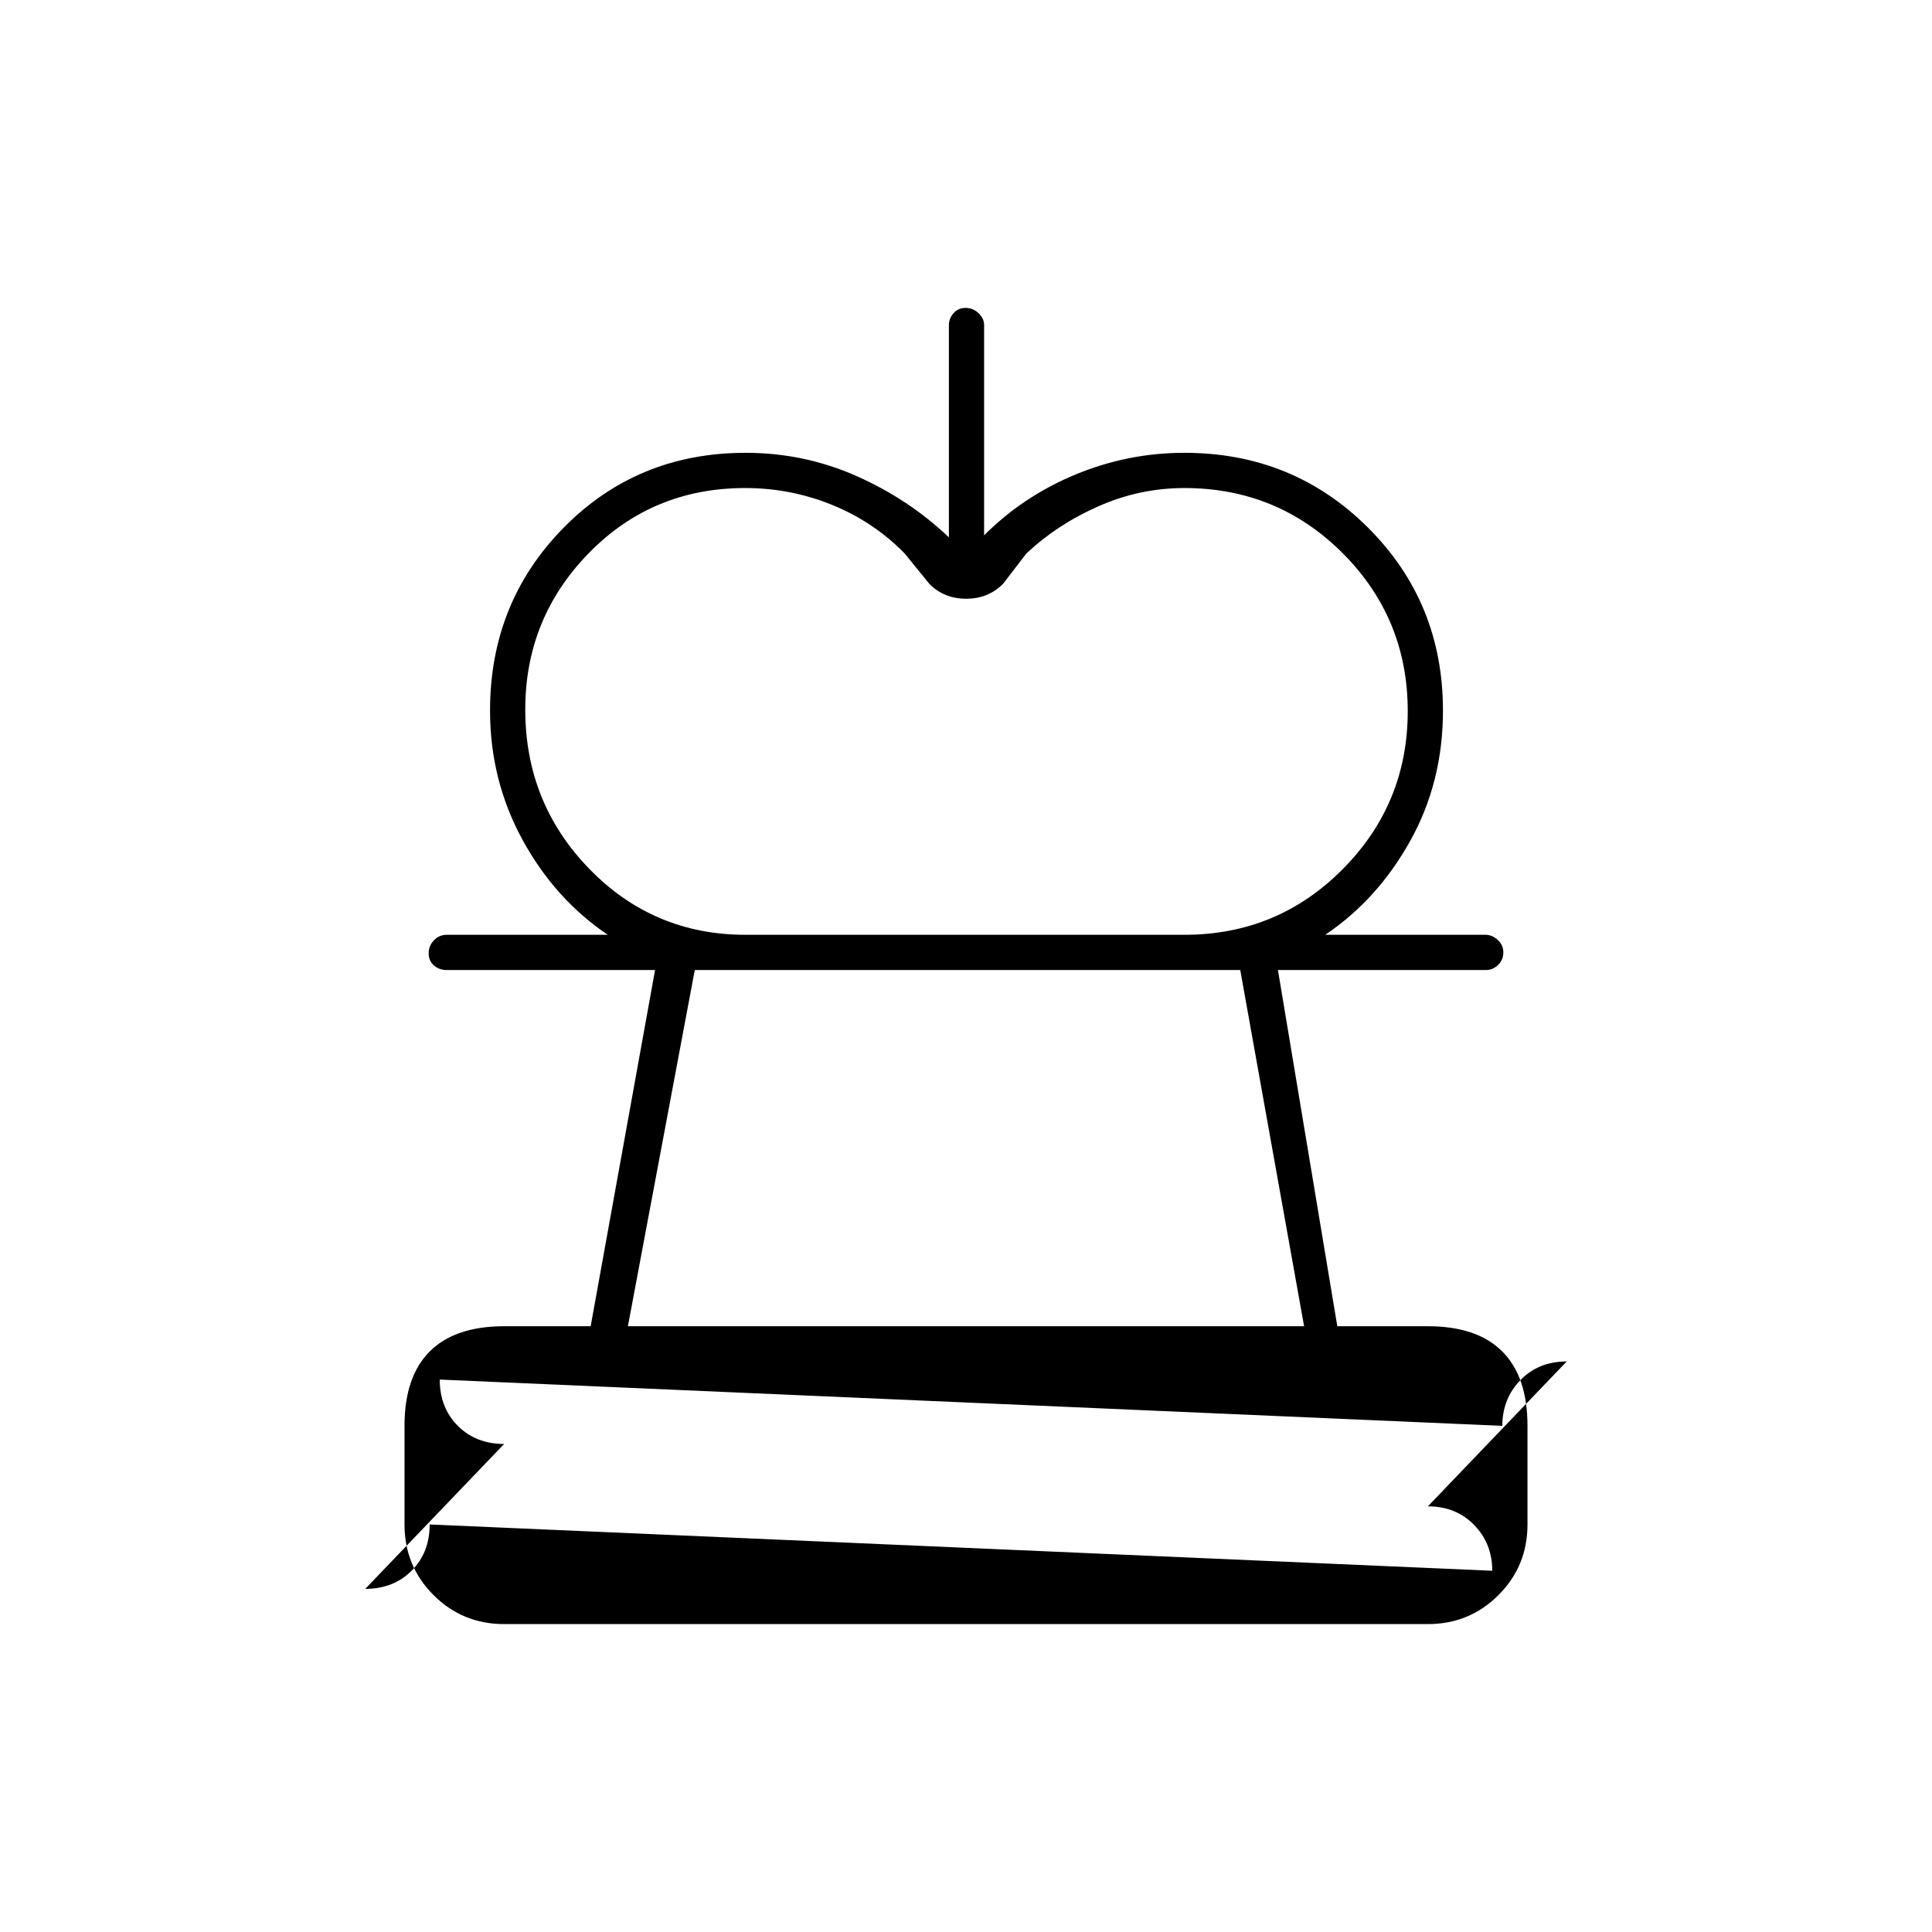 <svg xmlns="http://www.w3.org/2000/svg" height="20" viewBox="0 -960 960 960" width="20"><path d="M370.5-495.5H302q-26.23-17.69-42.37-47.21-16.13-29.51-16.13-64.19 0-53.79 36.63-90.95Q316.75-735 370.5-735q29 0 55 11.5t46 30.5v-105.5q0-3.22 2.29-5.86t6-2.64q3.71 0 6.46 2.64t2.75 5.86V-694q19.5-19.5 45.5-30.25t54-10.75q53.96 0 91.23 37.15Q717-660.69 717-606.9q0 35.5-16.25 64.7-16.25 29.2-42.25 46.7h-70q46.32 0 78.66-32.59 32.34-32.58 32.34-78.54 0-46.13-32.34-78.5T588.5-717.5q-22.1 0-42.55 9-20.45 9-35.95 23.5l-11.5 15q-7.34 7.5-18.37 7.5-11.04 0-18.27-7.31L449.5-685q-15.44-15.77-36.06-24.13-20.63-8.37-43.13-8.37-46.13 0-77.72 32.32Q261-652.86 261-607.43q0 46.43 31.84 79.18 31.84 32.75 77.66 32.75ZM250.5-153q-20.67 0-35.08-14.42Q201-181.83 201-202.5v-49q0-24.44 12.53-36.97Q226.06-301 250.5-301h43l32-177H222q-3.8 0-6.4-2.29-2.6-2.29-2.6-6t2.6-6.46q2.59-2.75 6.38-2.75h516.23q3.21 0 6 2.54t2.79 6.25q0 3.71-2.64 6.21t-5.86 2.5H635l29.5 177h45q24.44 0 36.97 12.53Q759-275.94 759-251.5v49q0 20.67-14.42 35.08Q730.17-153 709.5-153h-459Zm0-89.5-69 72q14 0 23-9t9-23l528 23q0-13.5-9-22.75t-23-9.25l69-72q-14 0-23 9.25t-9 22.75l-528-23q0 14 9 23t23 9ZM312-301h336l-31.73-177H345.23L312-301Zm168 130.5ZM479-478Z"/></svg>